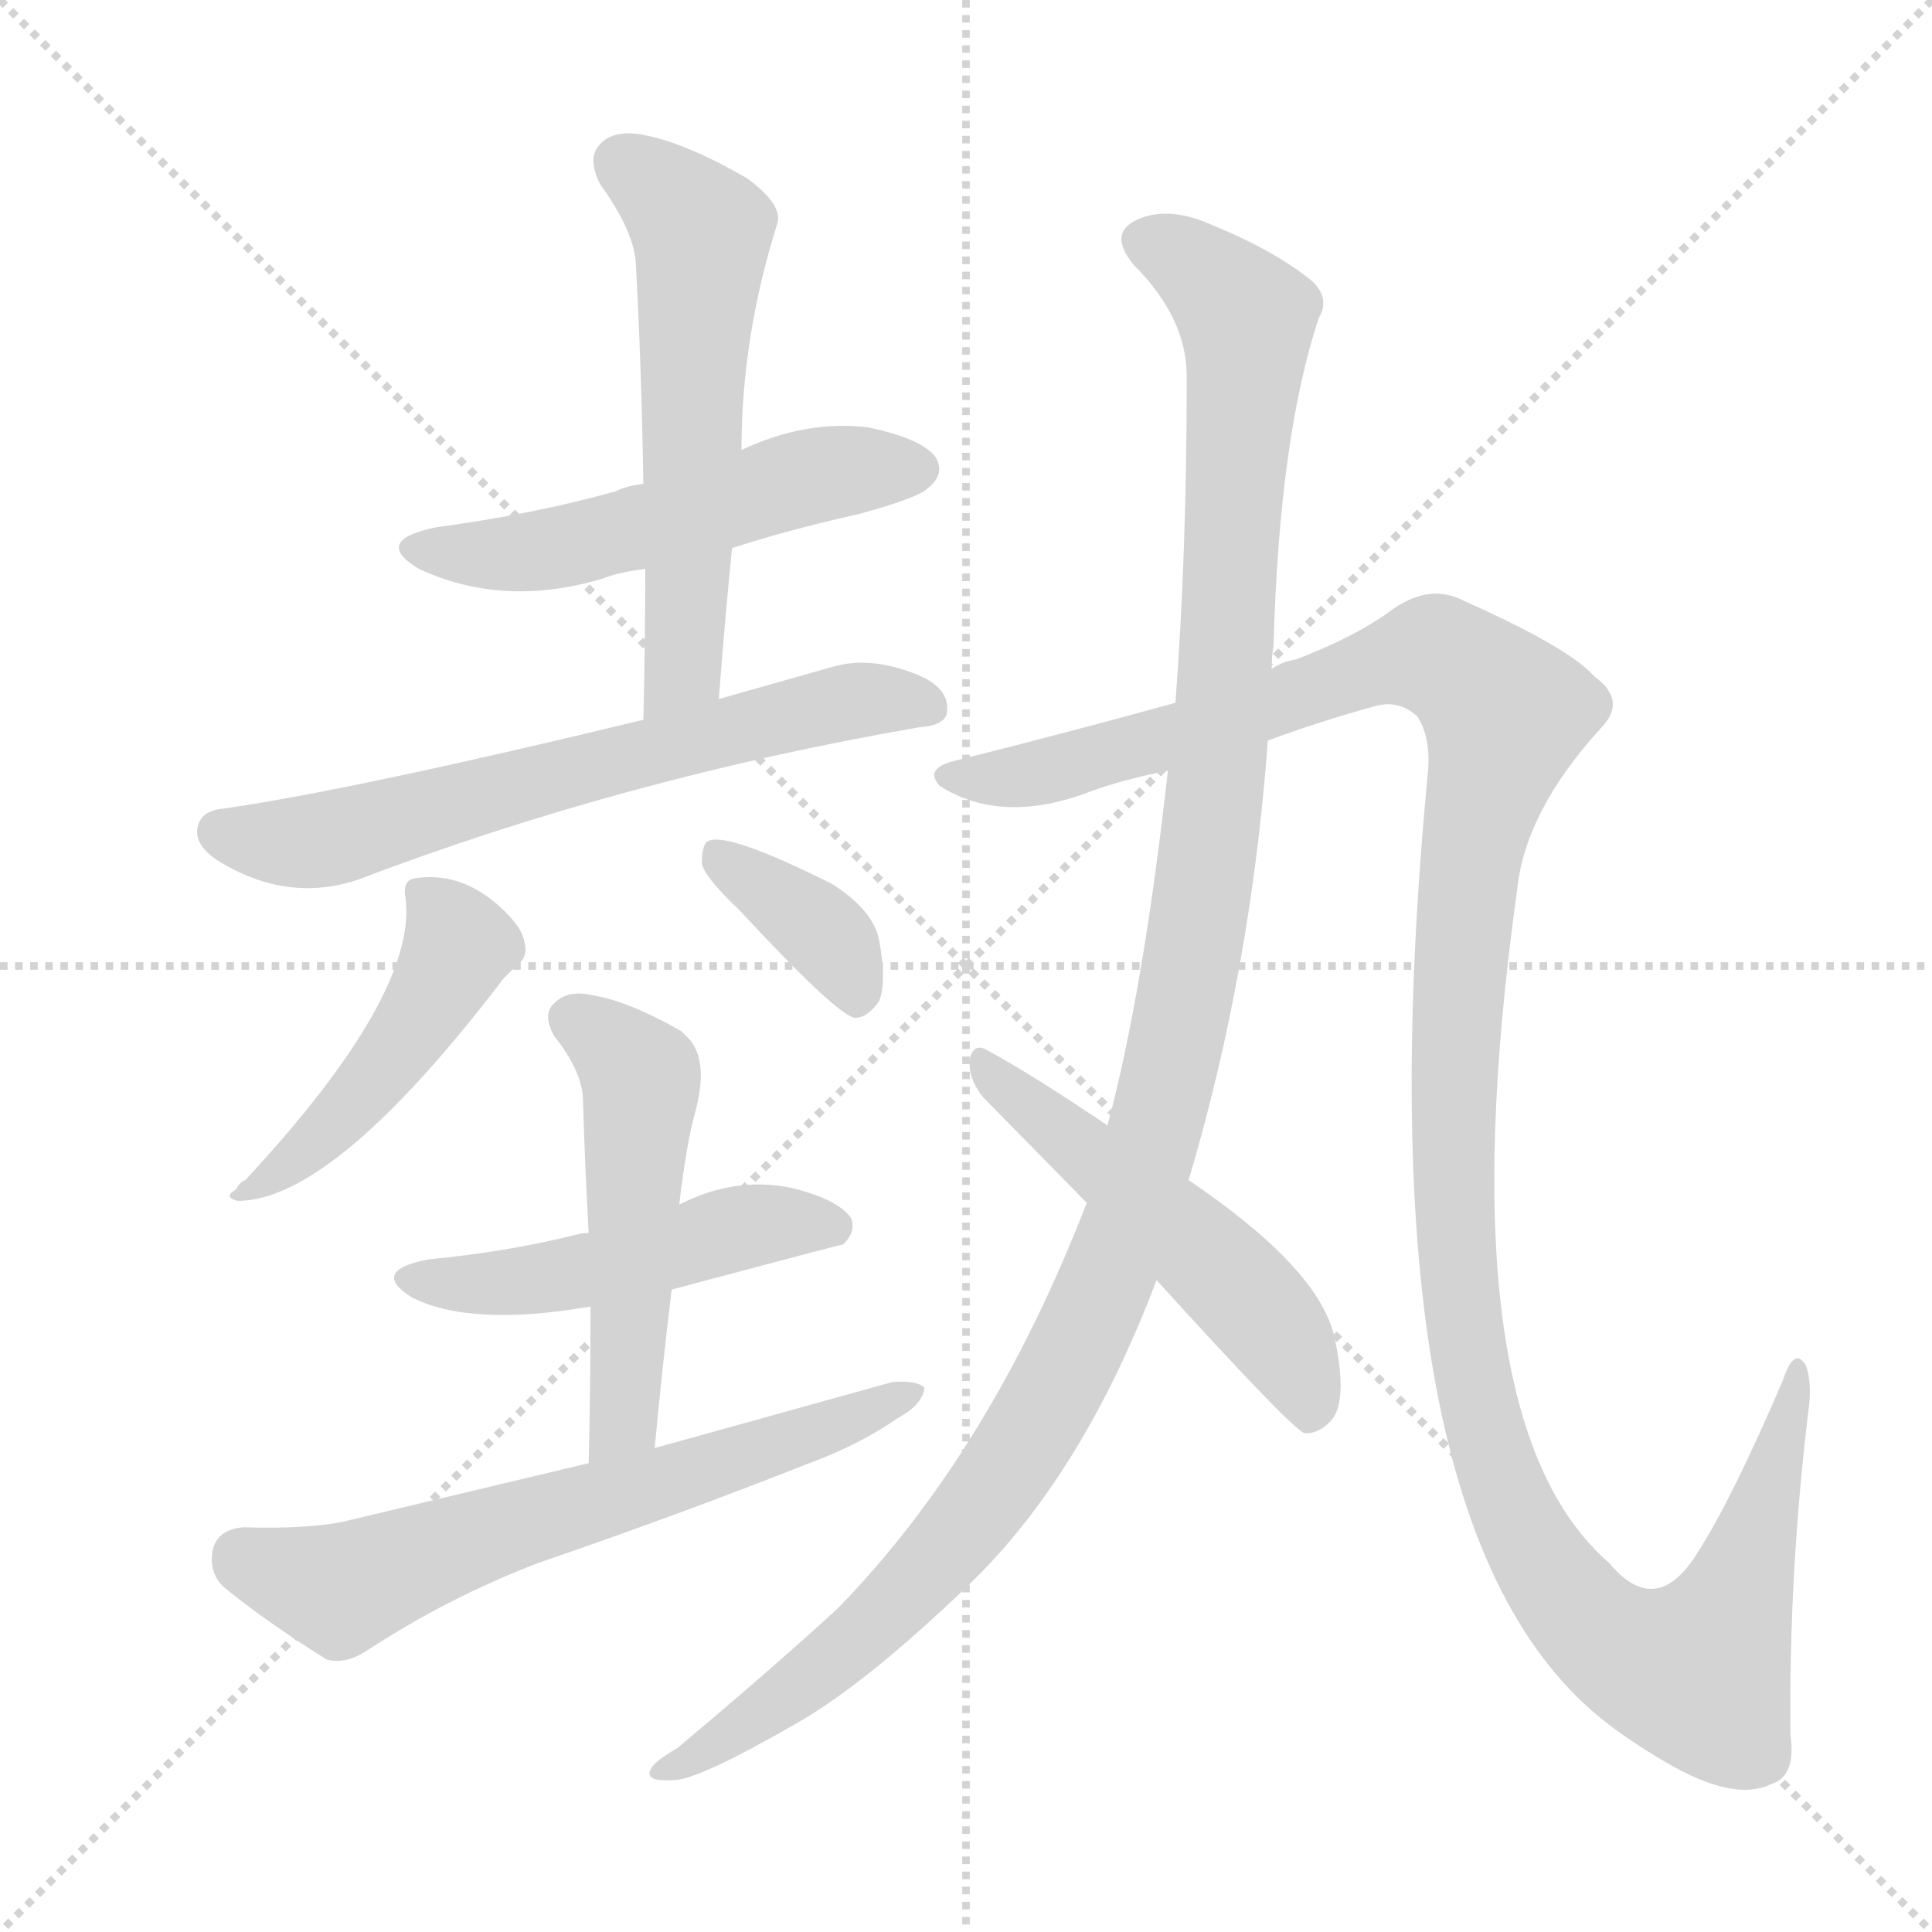 <svg xmlns="http://www.w3.org/2000/svg" version="1.1" viewBox="0 0 1024 1024">
  <g stroke="lightgray" stroke-dasharray="1,1" stroke-width="1" transform="scale(4, 4)">
    <line x1="0" y1="0" x2="256" y2="256" />
    <line x1="256" y1="0" x2="0" y2="256" />
    <line x1="128" y1="0" x2="128" y2="256" />
    <line x1="0" y1="128" x2="256" y2="128" />
  </g>
  <g transform="scale(1.0, -1.0) translate(0.0, -827.50)">
    <style type="text/css">
      
        @keyframes keyframes0 {
          from {
            stroke: blue;
            stroke-dashoffset: 523;
            stroke-width: 128;
          }
          63% {
            animation-timing-function: step-end;
            stroke: blue;
            stroke-dashoffset: 0;
            stroke-width: 128;
          }
          to {
            stroke: black;
            stroke-width: 1024;
          }
        }
        #make-me-a-hanzi-animation-0 {
          animation: keyframes0 0.676s both;
          animation-delay: 0s;
          animation-timing-function: linear;
        }
      
        @keyframes keyframes1 {
          from {
            stroke: blue;
            stroke-dashoffset: 568;
            stroke-width: 128;
          }
          65% {
            animation-timing-function: step-end;
            stroke: blue;
            stroke-dashoffset: 0;
            stroke-width: 128;
          }
          to {
            stroke: black;
            stroke-width: 1024;
          }
        }
        #make-me-a-hanzi-animation-1 {
          animation: keyframes1 0.712s both;
          animation-delay: 0.676s;
          animation-timing-function: linear;
        }
      
        @keyframes keyframes2 {
          from {
            stroke: blue;
            stroke-dashoffset: 641;
            stroke-width: 128;
          }
          68% {
            animation-timing-function: step-end;
            stroke: blue;
            stroke-dashoffset: 0;
            stroke-width: 128;
          }
          to {
            stroke: black;
            stroke-width: 1024;
          }
        }
        #make-me-a-hanzi-animation-2 {
          animation: keyframes2 0.772s both;
          animation-delay: 1.388s;
          animation-timing-function: linear;
        }
      
        @keyframes keyframes3 {
          from {
            stroke: blue;
            stroke-dashoffset: 462;
            stroke-width: 128;
          }
          60% {
            animation-timing-function: step-end;
            stroke: blue;
            stroke-dashoffset: 0;
            stroke-width: 128;
          }
          to {
            stroke: black;
            stroke-width: 1024;
          }
        }
        #make-me-a-hanzi-animation-3 {
          animation: keyframes3 0.626s both;
          animation-delay: 2.16s;
          animation-timing-function: linear;
        }
      
        @keyframes keyframes4 {
          from {
            stroke: blue;
            stroke-dashoffset: 365;
            stroke-width: 128;
          }
          54% {
            animation-timing-function: step-end;
            stroke: blue;
            stroke-dashoffset: 0;
            stroke-width: 128;
          }
          to {
            stroke: black;
            stroke-width: 1024;
          }
        }
        #make-me-a-hanzi-animation-4 {
          animation: keyframes4 0.547s both;
          animation-delay: 2.785s;
          animation-timing-function: linear;
        }
      
        @keyframes keyframes5 {
          from {
            stroke: blue;
            stroke-dashoffset: 483;
            stroke-width: 128;
          }
          61% {
            animation-timing-function: step-end;
            stroke: blue;
            stroke-dashoffset: 0;
            stroke-width: 128;
          }
          to {
            stroke: black;
            stroke-width: 1024;
          }
        }
        #make-me-a-hanzi-animation-5 {
          animation: keyframes5 0.643s both;
          animation-delay: 3.333s;
          animation-timing-function: linear;
        }
      
        @keyframes keyframes6 {
          from {
            stroke: blue;
            stroke-dashoffset: 504;
            stroke-width: 128;
          }
          62% {
            animation-timing-function: step-end;
            stroke: blue;
            stroke-dashoffset: 0;
            stroke-width: 128;
          }
          to {
            stroke: black;
            stroke-width: 1024;
          }
        }
        #make-me-a-hanzi-animation-6 {
          animation: keyframes6 0.66s both;
          animation-delay: 3.976s;
          animation-timing-function: linear;
        }
      
        @keyframes keyframes7 {
          from {
            stroke: blue;
            stroke-dashoffset: 633;
            stroke-width: 128;
          }
          67% {
            animation-timing-function: step-end;
            stroke: blue;
            stroke-dashoffset: 0;
            stroke-width: 128;
          }
          to {
            stroke: black;
            stroke-width: 1024;
          }
        }
        #make-me-a-hanzi-animation-7 {
          animation: keyframes7 0.765s both;
          animation-delay: 4.636s;
          animation-timing-function: linear;
        }
      
        @keyframes keyframes8 {
          from {
            stroke: blue;
            stroke-dashoffset: 1198;
            stroke-width: 128;
          }
          80% {
            animation-timing-function: step-end;
            stroke: blue;
            stroke-dashoffset: 0;
            stroke-width: 128;
          }
          to {
            stroke: black;
            stroke-width: 1024;
          }
        }
        #make-me-a-hanzi-animation-8 {
          animation: keyframes8 1.225s both;
          animation-delay: 5.401s;
          animation-timing-function: linear;
        }
      
        @keyframes keyframes9 {
          from {
            stroke: blue;
            stroke-dashoffset: 1297;
            stroke-width: 128;
          }
          81% {
            animation-timing-function: step-end;
            stroke: blue;
            stroke-dashoffset: 0;
            stroke-width: 128;
          }
          to {
            stroke: black;
            stroke-width: 1024;
          }
        }
        #make-me-a-hanzi-animation-9 {
          animation: keyframes9 1.306s both;
          animation-delay: 6.626s;
          animation-timing-function: linear;
        }
      
        @keyframes keyframes10 {
          from {
            stroke: blue;
            stroke-dashoffset: 514;
            stroke-width: 128;
          }
          63% {
            animation-timing-function: step-end;
            stroke: blue;
            stroke-dashoffset: 0;
            stroke-width: 128;
          }
          to {
            stroke: black;
            stroke-width: 1024;
          }
        }
        #make-me-a-hanzi-animation-10 {
          animation: keyframes10 0.668s both;
          animation-delay: 7.931s;
          animation-timing-function: linear;
        }
      
    </style>
    
      <path d="M 388 537 Q 419 547 455 555 Q 488 564 492 569 Q 501 576 496 585 Q 489 595 460 601 Q 427 605 393 589 L 341 571 Q 332 570 326 567 Q 283 555 231 548 Q 197 541 222 526 Q 267 505 320 521 Q 327 524 342 526 L 388 537 Z" fill="lightgray" />
    
      <path d="M 381 457 Q 384 497 388 537 L 393 589 Q 393 649 412 709 Q 415 719 396 733 Q 363 752 341 756 Q 325 759 318 751 Q 311 744 318 730 Q 336 705 337 688 Q 340 633 341 571 L 342 526 Q 342 489 341 446 C 340 416 379 427 381 457 Z" fill="lightgray" />
    
      <path d="M 341 446 Q 188 409 119 399 Q 107 398 105 390 Q 102 380 116 371 Q 152 349 189 361 Q 331 415 487 442 Q 502 443 502 451 Q 503 463 486 470 Q 461 480 441 474 L 381 457 L 341 446 Z" fill="lightgray" />
    
      <path d="M 215 351 Q 221 300 130 202 Q 127 201 125 197 Q 118 193 126 191 Q 177 191 267 309 L 274 316 Q 280 320 278 328 Q 277 335 268 344 Q 246 366 220 362 Q 213 361 215 351 Z" fill="lightgray" />
    
      <path d="M 392 345 Q 443 290 453 288 Q 460 288 466 297 Q 470 307 466 329 Q 463 345 441 359 Q 387 386 376 382 Q 372 381 372 370 Q 373 363 392 345 Z" fill="lightgray" />
    
      <path d="M 356 144 Q 446 168 447 168 Q 454 175 451 182 Q 444 192 419 198 Q 389 204 360 189 L 312 174 Q 308 174 305 173 Q 269 164 227 160 Q 196 154 218 140 Q 249 124 313 135 L 356 144 Z" fill="lightgray" />
    
      <path d="M 347 60 Q 351 103 356 144 L 360 189 Q 364 223 369 240 Q 376 268 363 279 L 361 281 Q 333 297 314 300 Q 301 303 294 296 Q 287 290 294 278 Q 309 259 309 244 Q 310 210 312 174 L 313 135 Q 313 95 312 52 C 311 22 344 30 347 60 Z" fill="lightgray" />
    
      <path d="M 312 52 L 182 21 Q 163 17 129 18 Q 116 17 113 7 Q 110 -6 119 -14 Q 141 -32 173 -52 Q 183 -55 195 -47 Q 238 -19 285 -1 Q 358 24 429 52 Q 456 62 476 76 Q 489 83 490 92 Q 486 96 473 95 L 347 60 L 312 52 Z" fill="lightgray" />
    
      <path d="M 630 202 Q 663 313 672 435 L 674 473 Q 674 480 675 485 Q 678 596 699 659 Q 705 669 696 678 Q 677 694 643 708 Q 621 718 605 712 Q 586 705 601 687 Q 629 659 629 628 Q 629 534 623 455 L 619 419 Q 606 302 587 231 L 576 190 Q 525 58 444 -25 Q 408 -58 359 -99 Q 347 -106 345 -110 Q 341 -117 357 -116 Q 370 -116 422 -86 Q 459 -65 514 -12 Q 574 46 613 149 L 630 202 Z" fill="lightgray" />
    
      <path d="M 672 435 Q 699 445 728 453 Q 741 457 751 448 Q 758 438 757 420 Q 718 17 852 -86 Q 865 -96 882 -106 Q 919 -128 939 -118 Q 952 -114 949 -92 Q 948 -5 959 84 Q 960 97 957 104 Q 951 114 945 96 Q 918 33 900 5 Q 878 -31 853 -1 Q 765 75 804 355 Q 808 397 848 441 Q 863 456 845 469 Q 832 484 776 509 Q 757 519 736 503 Q 718 490 687 478 Q 680 477 674 473 L 623 455 Q 565 439 505 424 Q 490 420 498 411 Q 531 390 578 408 Q 594 414 619 419 L 672 435 Z" fill="lightgray" />
    
      <path d="M 613 149 Q 682 73 691 68 Q 698 67 705 74 Q 715 84 707 120 Q 698 156 630 202 L 587 231 Q 547 258 523 271 Q 516 275 514 266 Q 513 256 521 246 L 576 190 L 613 149 Z" fill="lightgray" />
    
    
      <clipPath id="make-me-a-hanzi-clip-0">
        <path d="M 388 537 Q 419 547 455 555 Q 488 564 492 569 Q 501 576 496 585 Q 489 595 460 601 Q 427 605 393 589 L 341 571 Q 332 570 326 567 Q 283 555 231 548 Q 197 541 222 526 Q 267 505 320 521 Q 327 524 342 526 L 388 537 Z" />
      </clipPath>
      <path clip-path="url(#make-me-a-hanzi-clip-0)" d="M 224 538 L 282 535 L 420 573 L 486 579" fill="none" id="make-me-a-hanzi-animation-0" stroke-dasharray="395 790" stroke-linecap="round" />
    
      <clipPath id="make-me-a-hanzi-clip-1">
        <path d="M 381 457 Q 384 497 388 537 L 393 589 Q 393 649 412 709 Q 415 719 396 733 Q 363 752 341 756 Q 325 759 318 751 Q 311 744 318 730 Q 336 705 337 688 Q 340 633 341 571 L 342 526 Q 342 489 341 446 C 340 416 379 427 381 457 Z" />
      </clipPath>
      <path clip-path="url(#make-me-a-hanzi-clip-1)" d="M 330 741 L 360 718 L 372 695 L 362 473 L 346 453" fill="none" id="make-me-a-hanzi-animation-1" stroke-dasharray="440 880" stroke-linecap="round" />
    
      <clipPath id="make-me-a-hanzi-clip-2">
        <path d="M 341 446 Q 188 409 119 399 Q 107 398 105 390 Q 102 380 116 371 Q 152 349 189 361 Q 331 415 487 442 Q 502 443 502 451 Q 503 463 486 470 Q 461 480 441 474 L 381 457 L 341 446 Z" />
      </clipPath>
      <path clip-path="url(#make-me-a-hanzi-clip-2)" d="M 116 387 L 166 381 L 439 454 L 491 453" fill="none" id="make-me-a-hanzi-animation-2" stroke-dasharray="513 1026" stroke-linecap="round" />
    
      <clipPath id="make-me-a-hanzi-clip-3">
        <path d="M 215 351 Q 221 300 130 202 Q 127 201 125 197 Q 118 193 126 191 Q 177 191 267 309 L 274 316 Q 280 320 278 328 Q 277 335 268 344 Q 246 366 220 362 Q 213 361 215 351 Z" />
      </clipPath>
      <path clip-path="url(#make-me-a-hanzi-clip-3)" d="M 227 352 L 243 327 L 228 296 L 172 227 L 130 195" fill="none" id="make-me-a-hanzi-animation-3" stroke-dasharray="334 668" stroke-linecap="round" />
    
      <clipPath id="make-me-a-hanzi-clip-4">
        <path d="M 392 345 Q 443 290 453 288 Q 460 288 466 297 Q 470 307 466 329 Q 463 345 441 359 Q 387 386 376 382 Q 372 381 372 370 Q 373 363 392 345 Z" />
      </clipPath>
      <path clip-path="url(#make-me-a-hanzi-clip-4)" d="M 380 374 L 440 330 L 455 299" fill="none" id="make-me-a-hanzi-animation-4" stroke-dasharray="237 474" stroke-linecap="round" />
    
      <clipPath id="make-me-a-hanzi-clip-5">
        <path d="M 356 144 Q 446 168 447 168 Q 454 175 451 182 Q 444 192 419 198 Q 389 204 360 189 L 312 174 Q 308 174 305 173 Q 269 164 227 160 Q 196 154 218 140 Q 249 124 313 135 L 356 144 Z" />
      </clipPath>
      <path clip-path="url(#make-me-a-hanzi-clip-5)" d="M 220 151 L 282 148 L 398 178 L 443 177" fill="none" id="make-me-a-hanzi-animation-5" stroke-dasharray="355 710" stroke-linecap="round" />
    
      <clipPath id="make-me-a-hanzi-clip-6">
        <path d="M 347 60 Q 351 103 356 144 L 360 189 Q 364 223 369 240 Q 376 268 363 279 L 361 281 Q 333 297 314 300 Q 301 303 294 296 Q 287 290 294 278 Q 309 259 309 244 Q 310 210 312 174 L 313 135 Q 313 95 312 52 C 311 22 344 30 347 60 Z" />
      </clipPath>
      <path clip-path="url(#make-me-a-hanzi-clip-6)" d="M 304 287 L 323 275 L 340 253 L 331 83 L 317 59" fill="none" id="make-me-a-hanzi-animation-6" stroke-dasharray="376 752" stroke-linecap="round" />
    
      <clipPath id="make-me-a-hanzi-clip-7">
        <path d="M 312 52 L 182 21 Q 163 17 129 18 Q 116 17 113 7 Q 110 -6 119 -14 Q 141 -32 173 -52 Q 183 -55 195 -47 Q 238 -19 285 -1 Q 358 24 429 52 Q 456 62 476 76 Q 489 83 490 92 Q 486 96 473 95 L 347 60 L 312 52 Z" />
      </clipPath>
      <path clip-path="url(#make-me-a-hanzi-clip-7)" d="M 128 2 L 180 -15 L 485 89" fill="none" id="make-me-a-hanzi-animation-7" stroke-dasharray="505 1010" stroke-linecap="round" />
    
      <clipPath id="make-me-a-hanzi-clip-8">
        <path d="M 630 202 Q 663 313 672 435 L 674 473 Q 674 480 675 485 Q 678 596 699 659 Q 705 669 696 678 Q 677 694 643 708 Q 621 718 605 712 Q 586 705 601 687 Q 629 659 629 628 Q 629 534 623 455 L 619 419 Q 606 302 587 231 L 576 190 Q 525 58 444 -25 Q 408 -58 359 -99 Q 347 -106 345 -110 Q 341 -117 357 -116 Q 370 -116 422 -86 Q 459 -65 514 -12 Q 574 46 613 149 L 630 202 Z" />
      </clipPath>
      <path clip-path="url(#make-me-a-hanzi-clip-8)" d="M 607 699 L 641 681 L 661 650 L 639 366 L 624 275 L 601 189 L 559 90 L 512 19 L 447 -48 L 406 -81 L 352 -112" fill="none" id="make-me-a-hanzi-animation-8" stroke-dasharray="1070 2140" stroke-linecap="round" />
    
      <clipPath id="make-me-a-hanzi-clip-9">
        <path d="M 672 435 Q 699 445 728 453 Q 741 457 751 448 Q 758 438 757 420 Q 718 17 852 -86 Q 865 -96 882 -106 Q 919 -128 939 -118 Q 952 -114 949 -92 Q 948 -5 959 84 Q 960 97 957 104 Q 951 114 945 96 Q 918 33 900 5 Q 878 -31 853 -1 Q 765 75 804 355 Q 808 397 848 441 Q 863 456 845 469 Q 832 484 776 509 Q 757 519 736 503 Q 718 490 687 478 Q 680 477 674 473 L 623 455 Q 565 439 505 424 Q 490 420 498 411 Q 531 390 578 408 Q 594 414 619 419 L 672 435 Z" />
      </clipPath>
      <path clip-path="url(#make-me-a-hanzi-clip-9)" d="M 507 415 L 565 421 L 745 479 L 773 475 L 798 448 L 780 381 L 773 315 L 771 194 L 781 96 L 791 54 L 811 8 L 857 -45 L 892 -58 L 903 -55 L 924 -10 L 952 98" fill="none" id="make-me-a-hanzi-animation-9" stroke-dasharray="1169 2338" stroke-linecap="round" />
    
      <clipPath id="make-me-a-hanzi-clip-10">
        <path d="M 613 149 Q 682 73 691 68 Q 698 67 705 74 Q 715 84 707 120 Q 698 156 630 202 L 587 231 Q 547 258 523 271 Q 516 275 514 266 Q 513 256 521 246 L 576 190 L 613 149 Z" />
      </clipPath>
      <path clip-path="url(#make-me-a-hanzi-clip-10)" d="M 522 262 L 666 135 L 692 92 L 695 77" fill="none" id="make-me-a-hanzi-animation-10" stroke-dasharray="386 772" stroke-linecap="round" />
    
  </g>
</svg>